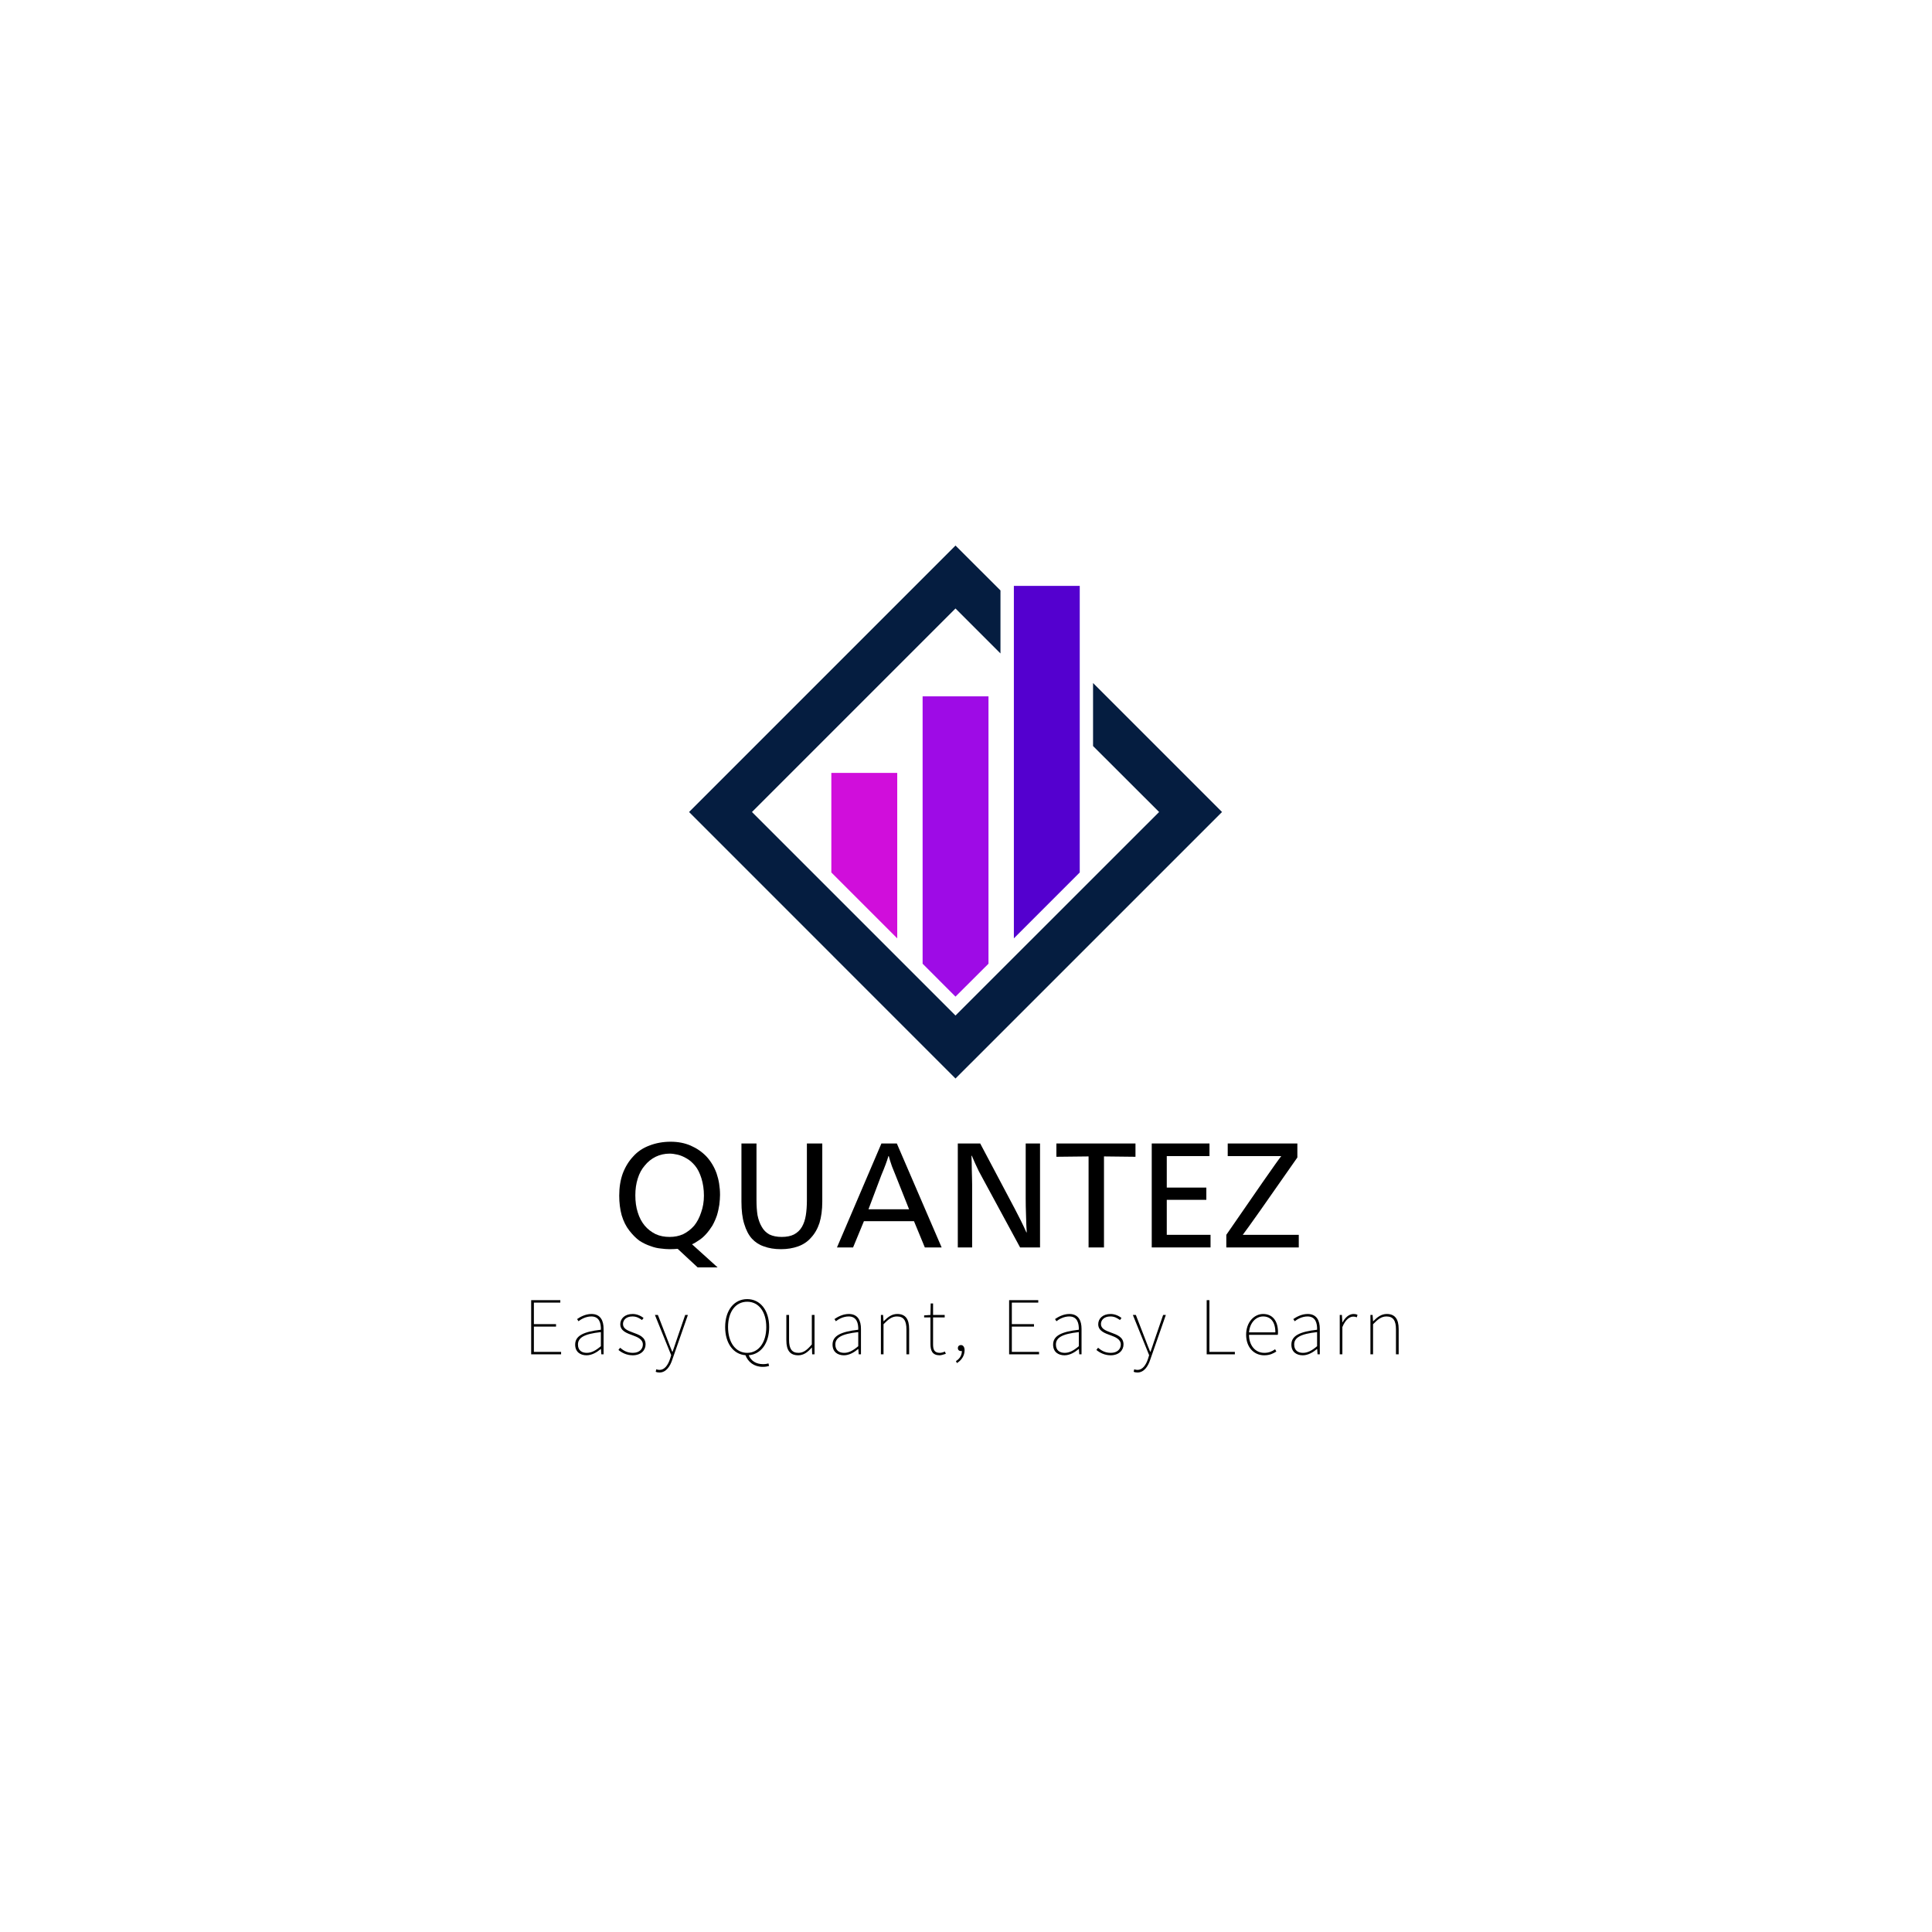 <svg xmlns="http://www.w3.org/2000/svg" xmlns:xlink="http://www.w3.org/1999/xlink" width="115" zoomAndPan="magnify" viewBox="0 0 86.25 86.25" height="115" preserveAspectRatio="xMidYMid meet" version="1.0"><defs><g/><clipPath id="c1aaebe26f"><path d="M 30.762 24.352 L 54.555 24.352 L 54.555 48.145 L 30.762 48.145 Z M 30.762 24.352 " clip-rule="nonzero"/></clipPath></defs><path fill="#5400cf" d="M 45.262 30.609 L 45.262 41.891 L 48.203 38.949 L 48.203 26.156 L 45.262 26.156 L 45.262 30.609 " fill-opacity="1" fill-rule="nonzero"/><path fill="#9e0be6" d="M 41.188 43.023 L 42.656 44.492 L 44.129 43.023 L 44.129 31.086 L 41.188 31.086 L 41.188 43.023 " fill-opacity="1" fill-rule="nonzero"/><g clip-path="url(#c1aaebe26f)"><path fill="#051d40" d="M 48.797 30.492 L 48.797 33.305 L 51.746 36.25 L 42.656 45.336 L 33.57 36.25 L 42.656 27.164 L 44.664 29.172 L 44.664 26.359 L 42.656 24.355 L 30.762 36.25 L 42.656 48.148 L 54.555 36.25 L 48.797 30.492 " fill-opacity="1" fill-rule="nonzero"/></g><path fill="#d00edb" d="M 40.055 41.891 L 40.055 34.504 L 37.113 34.504 L 37.113 38.949 L 40.055 41.891 " fill-opacity="1" fill-rule="nonzero"/><g fill="#000000" fill-opacity="1"><g transform="translate(27.269, 55.595)"><g><path d="M 4.875 -2.25 C 4.875 -2.125 4.863 -1.977 4.844 -1.812 C 4.82 -1.656 4.785 -1.492 4.734 -1.328 C 4.68 -1.172 4.613 -1.02 4.531 -0.875 C 4.445 -0.738 4.352 -0.613 4.25 -0.5 C 4.145 -0.383 4.035 -0.289 3.922 -0.219 C 3.816 -0.145 3.719 -0.086 3.625 -0.047 L 4.766 0.984 L 3.875 0.984 L 2.984 0.156 C 2.891 0.164 2.77 0.172 2.625 0.172 C 2.5 0.172 2.363 0.16 2.219 0.141 C 2.082 0.129 1.93 0.094 1.766 0.031 C 1.609 -0.02 1.445 -0.098 1.281 -0.203 C 1.125 -0.316 0.973 -0.469 0.828 -0.656 C 0.68 -0.844 0.566 -1.07 0.484 -1.344 C 0.41 -1.613 0.375 -1.906 0.375 -2.219 C 0.375 -2.582 0.426 -2.91 0.531 -3.203 C 0.645 -3.504 0.801 -3.758 1 -3.969 C 1.195 -4.188 1.438 -4.348 1.719 -4.453 C 2.008 -4.566 2.328 -4.625 2.672 -4.625 C 3.004 -4.625 3.301 -4.566 3.562 -4.453 C 3.832 -4.336 4.066 -4.176 4.266 -3.969 C 4.461 -3.758 4.613 -3.508 4.719 -3.219 C 4.82 -2.926 4.875 -2.602 4.875 -2.25 Z M 4.156 -2.219 C 4.156 -2.5 4.117 -2.754 4.047 -2.984 C 3.973 -3.223 3.879 -3.41 3.766 -3.547 C 3.648 -3.691 3.523 -3.801 3.391 -3.875 C 3.254 -3.957 3.117 -4.016 2.984 -4.047 C 2.848 -4.078 2.727 -4.094 2.625 -4.094 C 2.406 -4.094 2.195 -4.047 2 -3.953 C 1.812 -3.859 1.648 -3.727 1.516 -3.562 C 1.379 -3.406 1.273 -3.211 1.203 -2.984 C 1.129 -2.754 1.094 -2.504 1.094 -2.234 C 1.094 -1.953 1.129 -1.695 1.203 -1.469 C 1.273 -1.238 1.379 -1.039 1.516 -0.875 C 1.648 -0.719 1.812 -0.594 2 -0.5 C 2.188 -0.414 2.395 -0.375 2.625 -0.375 C 2.844 -0.375 3.047 -0.414 3.234 -0.5 C 3.422 -0.594 3.582 -0.719 3.719 -0.875 C 3.852 -1.039 3.957 -1.238 4.031 -1.469 C 4.113 -1.695 4.156 -1.945 4.156 -2.219 Z M 4.156 -2.219 "/></g></g></g><g fill="#000000" fill-opacity="1"><g transform="translate(32.506, 55.595)"><g><path d="M 4.203 -1.953 C 4.203 -1.586 4.16 -1.27 4.078 -1 C 3.992 -0.738 3.867 -0.52 3.703 -0.344 C 3.547 -0.164 3.352 -0.035 3.125 0.047 C 2.895 0.129 2.641 0.172 2.359 0.172 C 2.066 0.172 1.812 0.129 1.594 0.047 C 1.383 -0.023 1.207 -0.141 1.062 -0.297 C 0.914 -0.461 0.801 -0.68 0.719 -0.953 C 0.633 -1.223 0.594 -1.555 0.594 -1.953 L 0.594 -4.547 L 1.266 -4.547 L 1.266 -2.016 C 1.266 -1.766 1.281 -1.539 1.312 -1.344 C 1.352 -1.145 1.414 -0.973 1.5 -0.828 C 1.582 -0.68 1.695 -0.566 1.844 -0.484 C 2 -0.41 2.18 -0.375 2.391 -0.375 C 2.609 -0.375 2.789 -0.41 2.938 -0.484 C 3.094 -0.566 3.211 -0.68 3.297 -0.828 C 3.379 -0.973 3.438 -1.145 3.469 -1.344 C 3.5 -1.539 3.516 -1.766 3.516 -2.016 L 3.516 -4.547 L 4.203 -4.547 Z M 4.203 -1.953 "/></g></g></g><g fill="#000000" fill-opacity="1"><g transform="translate(37.287, 55.595)"><g><path d="M 4 0.094 L 3.516 -1.078 L 1.281 -1.078 L 0.797 0.094 L 0.078 0.094 L 2.062 -4.547 L 2.75 -4.547 L 4.75 0.094 Z M 2.688 -3.141 C 2.656 -3.223 2.602 -3.352 2.531 -3.531 C 2.469 -3.707 2.422 -3.859 2.391 -3.984 L 2.375 -3.984 C 2.312 -3.766 2.207 -3.484 2.062 -3.141 L 1.484 -1.609 L 3.297 -1.609 Z M 2.688 -3.141 "/></g></g></g><g fill="#000000" fill-opacity="1"><g transform="translate(42.118, 55.595)"><g><path d="M 3.422 0.094 L 1.797 -2.906 C 1.766 -2.969 1.691 -3.102 1.578 -3.312 C 1.473 -3.531 1.367 -3.758 1.266 -4 L 1.25 -4 C 1.258 -3.852 1.266 -3.645 1.266 -3.375 C 1.273 -3.102 1.281 -2.879 1.281 -2.703 L 1.281 0.094 L 0.641 0.094 L 0.641 -4.547 L 1.641 -4.547 L 3.188 -1.625 C 3.27 -1.469 3.359 -1.297 3.453 -1.109 C 3.547 -0.922 3.629 -0.742 3.703 -0.578 L 3.719 -0.578 C 3.707 -0.734 3.695 -0.973 3.688 -1.297 C 3.676 -1.617 3.672 -1.883 3.672 -2.094 L 3.672 -4.547 L 4.312 -4.547 L 4.312 0.094 Z M 3.422 0.094 "/></g></g></g><g fill="#000000" fill-opacity="1"><g transform="translate(47.066, 55.595)"><g><path d="M 1.531 0.094 L 1.531 -3.969 L 0.094 -3.953 L 0.094 -4.547 L 3.625 -4.547 L 3.625 -3.953 L 2.219 -3.969 L 2.219 0.094 Z M 1.531 0.094 "/></g></g></g><g fill="#000000" fill-opacity="1"><g transform="translate(50.776, 55.595)"><g><path d="M 0.641 0.094 L 0.641 -4.547 L 3.219 -4.547 L 3.219 -3.984 L 1.312 -3.984 L 1.312 -2.578 L 3.078 -2.578 L 3.078 -2.031 L 1.312 -2.031 L 1.312 -0.469 L 3.266 -0.469 L 3.266 0.094 Z M 0.641 0.094 "/></g></g></g><g fill="#000000" fill-opacity="1"><g transform="translate(54.512, 55.595)"><g><path d="M 0.234 0.094 L 0.234 -0.469 C 0.879 -1.406 1.426 -2.195 1.875 -2.844 C 2.332 -3.5 2.602 -3.879 2.688 -3.984 L 0.297 -3.984 L 0.297 -4.547 L 3.406 -4.547 L 3.406 -3.922 C 2.02 -1.93 1.207 -0.781 0.969 -0.469 L 3.469 -0.469 L 3.469 0.094 Z M 0.234 0.094 "/></g></g></g><g fill="#000000" fill-opacity="1"><g transform="translate(23.346, 60.461)"><g><path d="M 0.367 0 L 1.703 0 L 1.703 -0.109 L 0.488 -0.109 L 0.488 -1.238 L 1.477 -1.238 L 1.477 -1.348 L 0.488 -1.348 L 0.488 -2.309 L 1.668 -2.309 L 1.668 -2.418 L 0.367 -2.418 Z M 0.367 0 "/></g></g></g><g fill="#000000" fill-opacity="1"><g transform="translate(25.458, 60.461)"><g><path d="M 0.727 0.043 C 0.961 0.043 1.18 -0.086 1.359 -0.234 L 1.371 -0.234 L 1.387 0 L 1.488 0 L 1.488 -1.137 C 1.488 -1.492 1.359 -1.801 0.945 -1.801 C 0.66 -1.801 0.418 -1.652 0.305 -1.574 L 0.367 -1.477 C 0.48 -1.566 0.691 -1.691 0.941 -1.691 C 1.305 -1.691 1.375 -1.379 1.367 -1.098 C 0.578 -1.008 0.219 -0.824 0.219 -0.434 C 0.219 -0.102 0.453 0.043 0.727 0.043 Z M 0.738 -0.066 C 0.523 -0.066 0.344 -0.168 0.344 -0.438 C 0.344 -0.734 0.602 -0.91 1.367 -0.992 L 1.367 -0.363 C 1.137 -0.168 0.945 -0.066 0.738 -0.066 Z M 0.738 -0.066 "/></g></g></g><g fill="#000000" fill-opacity="1"><g transform="translate(27.484, 60.461)"><g><path d="M 0.762 0.043 C 1.133 0.043 1.336 -0.184 1.336 -0.441 C 1.336 -0.785 1.035 -0.875 0.754 -0.98 C 0.543 -1.059 0.328 -1.141 0.328 -1.352 C 0.328 -1.523 0.461 -1.691 0.75 -1.691 C 0.934 -1.691 1.059 -1.617 1.176 -1.531 L 1.246 -1.621 C 1.121 -1.727 0.934 -1.801 0.762 -1.801 C 0.398 -1.801 0.207 -1.586 0.207 -1.344 C 0.207 -1.039 0.508 -0.941 0.773 -0.844 C 0.98 -0.77 1.215 -0.668 1.215 -0.438 C 1.215 -0.238 1.062 -0.066 0.77 -0.066 C 0.512 -0.066 0.348 -0.168 0.199 -0.293 L 0.125 -0.195 C 0.281 -0.066 0.5 0.043 0.762 0.043 Z M 0.762 0.043 "/></g></g></g><g fill="#000000" fill-opacity="1"><g transform="translate(29.194, 60.461)"><g><path d="M 0.246 0.812 C 0.551 0.812 0.727 0.52 0.816 0.246 L 1.516 -1.758 L 1.395 -1.758 L 1 -0.609 C 0.949 -0.461 0.891 -0.273 0.832 -0.117 L 0.816 -0.117 C 0.75 -0.273 0.676 -0.461 0.621 -0.609 L 0.176 -1.758 L 0.043 -1.758 L 0.77 0.039 L 0.719 0.203 C 0.625 0.484 0.473 0.695 0.254 0.695 C 0.199 0.695 0.145 0.684 0.105 0.668 L 0.078 0.777 C 0.121 0.801 0.188 0.812 0.246 0.812 Z M 0.246 0.812 "/></g></g></g><g fill="#000000" fill-opacity="1"><g transform="translate(30.993, 60.461)"><g/></g></g><g fill="#000000" fill-opacity="1"><g transform="translate(32.166, 60.461)"><g><path d="M 0.336 -1.215 C 0.336 -1.91 0.68 -2.348 1.191 -2.348 C 1.699 -2.348 2.043 -1.91 2.043 -1.215 C 2.043 -0.523 1.699 -0.066 1.191 -0.066 C 0.68 -0.066 0.336 -0.523 0.336 -1.215 Z M 2.141 0.406 C 2.082 0.422 2.012 0.438 1.898 0.438 C 1.586 0.438 1.363 0.293 1.258 0.039 C 1.793 0.004 2.172 -0.484 2.172 -1.215 C 2.172 -1.98 1.762 -2.465 1.191 -2.465 C 0.617 -2.465 0.207 -1.98 0.207 -1.215 C 0.207 -0.488 0.578 0 1.113 0.039 C 1.227 0.336 1.492 0.559 1.887 0.559 C 2 0.559 2.109 0.539 2.168 0.52 Z M 2.141 0.406 "/></g></g></g><g fill="#000000" fill-opacity="1"><g transform="translate(34.785, 60.461)"><g><path d="M 0.852 0.043 C 1.094 0.043 1.277 -0.098 1.453 -0.301 L 1.461 -0.301 L 1.473 0 L 1.578 0 L 1.578 -1.758 L 1.457 -1.758 L 1.457 -0.441 C 1.238 -0.184 1.078 -0.066 0.859 -0.066 C 0.562 -0.066 0.441 -0.254 0.441 -0.641 L 0.441 -1.758 L 0.32 -1.758 L 0.32 -0.625 C 0.32 -0.172 0.488 0.043 0.852 0.043 Z M 0.852 0.043 "/></g></g></g><g fill="#000000" fill-opacity="1"><g transform="translate(36.948, 60.461)"><g><path d="M 0.727 0.043 C 0.961 0.043 1.18 -0.086 1.359 -0.234 L 1.371 -0.234 L 1.387 0 L 1.488 0 L 1.488 -1.137 C 1.488 -1.492 1.359 -1.801 0.945 -1.801 C 0.66 -1.801 0.418 -1.652 0.305 -1.574 L 0.367 -1.477 C 0.48 -1.566 0.691 -1.691 0.941 -1.691 C 1.305 -1.691 1.375 -1.379 1.367 -1.098 C 0.578 -1.008 0.219 -0.824 0.219 -0.434 C 0.219 -0.102 0.453 0.043 0.727 0.043 Z M 0.738 -0.066 C 0.523 -0.066 0.344 -0.168 0.344 -0.438 C 0.344 -0.734 0.602 -0.91 1.367 -0.992 L 1.367 -0.363 C 1.137 -0.168 0.945 -0.066 0.738 -0.066 Z M 0.738 -0.066 "/></g></g></g><g fill="#000000" fill-opacity="1"><g transform="translate(38.974, 60.461)"><g><path d="M 0.352 0 L 0.469 0 L 0.469 -1.344 C 0.691 -1.574 0.852 -1.691 1.07 -1.691 C 1.371 -1.691 1.492 -1.5 1.492 -1.113 L 1.492 0 L 1.613 0 L 1.613 -1.129 C 1.613 -1.582 1.441 -1.801 1.082 -1.801 C 0.84 -1.801 0.656 -1.66 0.477 -1.477 L 0.469 -1.477 L 0.449 -1.758 L 0.352 -1.758 Z M 0.352 0 "/></g></g></g><g fill="#000000" fill-opacity="1"><g transform="translate(41.147, 60.461)"><g><path d="M 0.805 0.043 C 0.863 0.043 0.973 0.012 1.078 -0.023 L 1.035 -0.125 C 0.973 -0.094 0.879 -0.066 0.812 -0.066 C 0.555 -0.066 0.508 -0.223 0.508 -0.449 L 0.508 -1.648 L 1.027 -1.648 L 1.027 -1.758 L 0.508 -1.758 L 0.508 -2.27 L 0.402 -2.27 L 0.391 -1.758 L 0.109 -1.738 L 0.109 -1.648 L 0.391 -1.648 L 0.391 -0.465 C 0.391 -0.16 0.477 0.043 0.805 0.043 Z M 0.805 0.043 "/></g></g></g><g fill="#000000" fill-opacity="1"><g transform="translate(42.5, 60.461)"><g><path d="M 0.219 0.391 C 0.414 0.273 0.562 0.07 0.562 -0.184 C 0.562 -0.32 0.5 -0.414 0.398 -0.414 C 0.328 -0.414 0.262 -0.371 0.262 -0.277 C 0.262 -0.191 0.324 -0.145 0.398 -0.145 C 0.414 -0.145 0.43 -0.145 0.441 -0.148 C 0.441 0.059 0.328 0.211 0.176 0.301 Z M 0.219 0.391 "/></g></g></g><g fill="#000000" fill-opacity="1"><g transform="translate(43.51, 60.461)"><g/></g></g><g fill="#000000" fill-opacity="1"><g transform="translate(44.683, 60.461)"><g><path d="M 0.367 0 L 1.703 0 L 1.703 -0.109 L 0.488 -0.109 L 0.488 -1.238 L 1.477 -1.238 L 1.477 -1.348 L 0.488 -1.348 L 0.488 -2.309 L 1.668 -2.309 L 1.668 -2.418 L 0.367 -2.418 Z M 0.367 0 "/></g></g></g><g fill="#000000" fill-opacity="1"><g transform="translate(46.795, 60.461)"><g><path d="M 0.727 0.043 C 0.961 0.043 1.18 -0.086 1.359 -0.234 L 1.371 -0.234 L 1.387 0 L 1.488 0 L 1.488 -1.137 C 1.488 -1.492 1.359 -1.801 0.945 -1.801 C 0.66 -1.801 0.418 -1.652 0.305 -1.574 L 0.367 -1.477 C 0.48 -1.566 0.691 -1.691 0.941 -1.691 C 1.305 -1.691 1.375 -1.379 1.367 -1.098 C 0.578 -1.008 0.219 -0.824 0.219 -0.434 C 0.219 -0.102 0.453 0.043 0.727 0.043 Z M 0.738 -0.066 C 0.523 -0.066 0.344 -0.168 0.344 -0.438 C 0.344 -0.734 0.602 -0.91 1.367 -0.992 L 1.367 -0.363 C 1.137 -0.168 0.945 -0.066 0.738 -0.066 Z M 0.738 -0.066 "/></g></g></g><g fill="#000000" fill-opacity="1"><g transform="translate(48.821, 60.461)"><g><path d="M 0.762 0.043 C 1.133 0.043 1.336 -0.184 1.336 -0.441 C 1.336 -0.785 1.035 -0.875 0.754 -0.98 C 0.543 -1.059 0.328 -1.141 0.328 -1.352 C 0.328 -1.523 0.461 -1.691 0.75 -1.691 C 0.934 -1.691 1.059 -1.617 1.176 -1.531 L 1.246 -1.621 C 1.121 -1.727 0.934 -1.801 0.762 -1.801 C 0.398 -1.801 0.207 -1.586 0.207 -1.344 C 0.207 -1.039 0.508 -0.941 0.773 -0.844 C 0.98 -0.77 1.215 -0.668 1.215 -0.438 C 1.215 -0.238 1.062 -0.066 0.77 -0.066 C 0.512 -0.066 0.348 -0.168 0.199 -0.293 L 0.125 -0.195 C 0.281 -0.066 0.5 0.043 0.762 0.043 Z M 0.762 0.043 "/></g></g></g><g fill="#000000" fill-opacity="1"><g transform="translate(50.531, 60.461)"><g><path d="M 0.246 0.812 C 0.551 0.812 0.727 0.52 0.816 0.246 L 1.516 -1.758 L 1.395 -1.758 L 1 -0.609 C 0.949 -0.461 0.891 -0.273 0.832 -0.117 L 0.816 -0.117 C 0.75 -0.273 0.676 -0.461 0.621 -0.609 L 0.176 -1.758 L 0.043 -1.758 L 0.77 0.039 L 0.719 0.203 C 0.625 0.484 0.473 0.695 0.254 0.695 C 0.199 0.695 0.145 0.684 0.105 0.668 L 0.078 0.777 C 0.121 0.801 0.188 0.812 0.246 0.812 Z M 0.246 0.812 "/></g></g></g><g fill="#000000" fill-opacity="1"><g transform="translate(52.33, 60.461)"><g/></g></g><g fill="#000000" fill-opacity="1"><g transform="translate(53.503, 60.461)"><g><path d="M 0.367 0 L 1.625 0 L 1.625 -0.109 L 0.488 -0.109 L 0.488 -2.418 L 0.367 -2.418 Z M 0.367 0 "/></g></g></g><g fill="#000000" fill-opacity="1"><g transform="translate(55.436, 60.461)"><g><path d="M 1 0.043 C 1.262 0.043 1.41 -0.043 1.543 -0.125 L 1.488 -0.227 C 1.355 -0.129 1.207 -0.066 1.008 -0.066 C 0.594 -0.066 0.324 -0.406 0.324 -0.871 L 1.609 -0.871 C 1.617 -0.914 1.617 -0.953 1.617 -0.988 C 1.617 -1.512 1.359 -1.801 0.953 -1.801 C 0.562 -1.801 0.195 -1.445 0.195 -0.875 C 0.195 -0.301 0.555 0.043 1 0.043 Z M 0.324 -0.98 C 0.359 -1.422 0.641 -1.691 0.953 -1.691 C 1.285 -1.691 1.5 -1.457 1.5 -0.98 Z M 0.324 -0.98 "/></g></g></g><g fill="#000000" fill-opacity="1"><g transform="translate(57.432, 60.461)"><g><path d="M 0.727 0.043 C 0.961 0.043 1.18 -0.086 1.359 -0.234 L 1.371 -0.234 L 1.387 0 L 1.488 0 L 1.488 -1.137 C 1.488 -1.492 1.359 -1.801 0.945 -1.801 C 0.66 -1.801 0.418 -1.652 0.305 -1.574 L 0.367 -1.477 C 0.48 -1.566 0.691 -1.691 0.941 -1.691 C 1.305 -1.691 1.375 -1.379 1.367 -1.098 C 0.578 -1.008 0.219 -0.824 0.219 -0.434 C 0.219 -0.102 0.453 0.043 0.727 0.043 Z M 0.738 -0.066 C 0.523 -0.066 0.344 -0.168 0.344 -0.438 C 0.344 -0.734 0.602 -0.91 1.367 -0.992 L 1.367 -0.363 C 1.137 -0.168 0.945 -0.066 0.738 -0.066 Z M 0.738 -0.066 "/></g></g></g><g fill="#000000" fill-opacity="1"><g transform="translate(59.458, 60.461)"><g><path d="M 0.352 0 L 0.469 0 L 0.469 -1.215 C 0.605 -1.559 0.801 -1.684 0.957 -1.684 C 1.027 -1.684 1.055 -1.676 1.113 -1.652 L 1.145 -1.762 C 1.082 -1.793 1.035 -1.801 0.973 -1.801 C 0.762 -1.801 0.594 -1.641 0.477 -1.426 L 0.469 -1.426 L 0.449 -1.758 L 0.352 -1.758 Z M 0.352 0 "/></g></g></g><g fill="#000000" fill-opacity="1"><g transform="translate(60.828, 60.461)"><g><path d="M 0.352 0 L 0.469 0 L 0.469 -1.344 C 0.691 -1.574 0.852 -1.691 1.07 -1.691 C 1.371 -1.691 1.492 -1.5 1.492 -1.113 L 1.492 0 L 1.613 0 L 1.613 -1.129 C 1.613 -1.582 1.441 -1.801 1.082 -1.801 C 0.84 -1.801 0.656 -1.66 0.477 -1.477 L 0.469 -1.477 L 0.449 -1.758 L 0.352 -1.758 Z M 0.352 0 "/></g></g></g></svg>